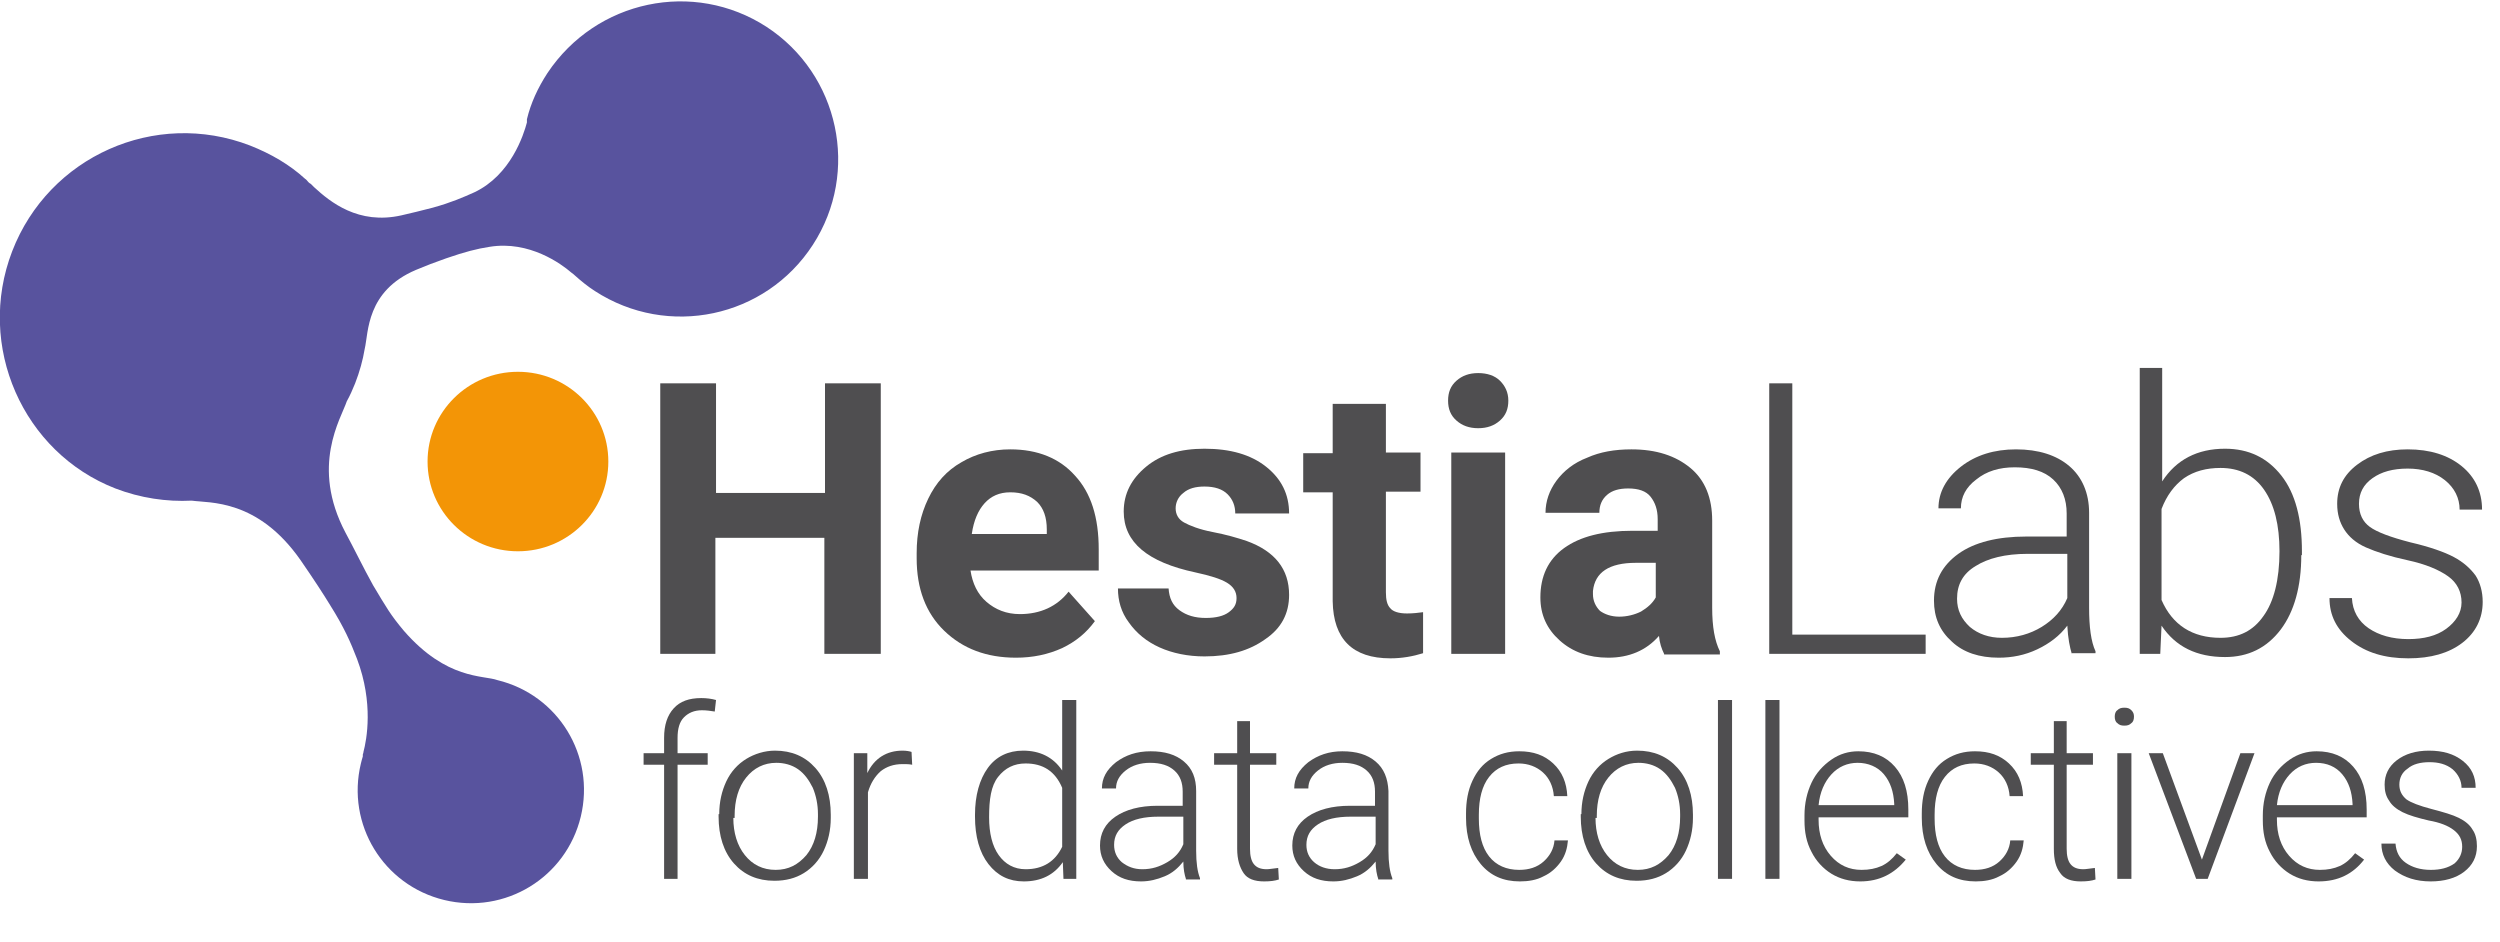 <?xml version="1.0" encoding="UTF-8" standalone="no"?>
<!DOCTYPE svg PUBLIC "-//W3C//DTD SVG 1.1//EN" "http://www.w3.org/Graphics/SVG/1.1/DTD/svg11.dtd">
<!-- HestiaLabs logo and text -->
<svg role="img" aria-label="‹HestiaLabs› logo"
    width="100%" height="100%" viewBox="0 0 390 147"
    version="1.1" xmlns="http://www.w3.org/2000/svg"
    xmlns:xlink="http://www.w3.org/1999/xlink" xml:space="preserve">
    <path d="M56.8,118L56.8,118Z" style="fill:rgb(88,83,158);fill-rule:nonzero;"/>
    <path d="M126.8,38.2C119.4,49.6 104.2,52.8 92.8,45.4C91.7,44.7 90.6,43.8 89.6,42.9C89.6,42.9 89.4,42.7 89.1,42.5C87.6,41.2 82.6,37.5 76.4,38.5C74.4,38.8 72.5,39.3 69.6,40.3C67.6,41 66.6,41.4 64.9,42.1C57.1,45.4 57.5,51.9 56.9,54.4C56.6,56.2 56.1,58 55.4,59.8C55,60.8 54.6,61.7 54.1,62.6C53.2,65.3 48.4,72.7 53.9,83.1C55.1,85.3 56.8,88.8 58.2,91.3C60.3,94.8 60.9,95.9 63,98.4C69.7,106.1 75.4,105.3 77.6,106.1C87.1,108.4 92.9,117.9 90.6,127.4C88.3,136.9 78.8,142.7 69.3,140.4C59.8,138.1 54,128.6 56.3,119.1C56.4,118.7 56.5,118.3 56.6,118L56.6,117.7C56.6,117.6 56.7,117.5 56.7,117.3C57.2,115.4 58.3,109.7 55.7,102.8C54.7,100.2 53.7,97.9 51.5,94.4C50.4,92.6 49.1,90.6 46.9,87.4C40.2,77.8 32.7,78.5 29.9,78.1C26,78.3 21.9,77.7 18,76.2C3.6,70.6 -3.8,54 1.9,39.2C7.6,24.4 24.2,17 39,22.7C42.3,24 45.2,25.7 47.6,27.9C47.8,28 47.9,28.2 48.1,28.4C48.2,28.5 48.3,28.6 48.5,28.7C48.7,28.9 48.8,29 49,29.2C51.5,31.5 55.9,35.1 62.6,33.6C64.4,33.2 65.5,32.9 67.5,32.4C70.4,31.6 72.2,30.8 74,30C79.7,27.3 81.7,21 82.2,19.1L82.2,18.6C82.8,16.1 83.9,13.7 85.4,11.4C93,0 108.2,-3.2 119.6,4.2C130.9,11.6 134.2,26.8 126.8,38.2Z" style="fill:rgb(88,83,158);fill-rule:nonzero;"/>
    <ellipse cx="80.8" cy="72" rx="14.1" ry="14" style="fill:rgb(243,149,6);"/>
    <g>
        <path d="M137.4,102L128.6,102L128.6,83.9L111.6,83.9L111.6,102L103,102L103,59.8L111.7,59.8L111.7,76.9L128.7,76.9L128.7,59.8L137.4,59.8L137.4,102Z" style="fill:rgb(79,78,80);fill-rule:nonzero;"/>
        <path d="M158.5,102.6C153.9,102.6 150.2,101.2 147.3,98.4C144.4,95.6 143,91.8 143,87.1L143,86.3C143,83.1 143.6,80.3 144.8,77.8C146,75.3 147.7,73.4 150,72.1C152.2,70.8 154.8,70.1 157.6,70.1C161.9,70.1 165.3,71.5 167.7,74.2C170.2,76.9 171.4,80.7 171.4,85.7L171.4,89L151.4,89C151.7,91 152.5,92.7 153.9,93.9C155.3,95.1 157,95.8 159.1,95.8C162.3,95.8 164.9,94.6 166.7,92.3L170.8,96.9C169.5,98.7 167.8,100.1 165.7,101.1C163.5,102.1 161.1,102.6 158.5,102.6ZM157.6,76.8C155.9,76.8 154.6,77.4 153.6,78.5C152.6,79.6 151.9,81.2 151.6,83.3L163.3,83.3L163.3,82.6C163.3,80.7 162.8,79.3 161.8,78.3C160.7,77.3 159.4,76.8 157.6,76.8Z" style="fill:rgb(79,78,80);fill-rule:nonzero;"/>
        <path d="M192.9,93.3C192.9,92.3 192.4,91.5 191.4,90.9C190.4,90.3 188.8,89.8 186.5,89.3C179,87.7 175.3,84.6 175.3,79.8C175.3,77 176.5,74.7 178.8,72.8C181.1,70.9 184.1,70 187.9,70C191.9,70 195.1,70.9 197.5,72.8C199.9,74.7 201.1,77.1 201.1,80.1L192.7,80.1C192.7,78.9 192.3,77.9 191.5,77.1C190.7,76.3 189.5,75.9 187.9,75.9C186.5,75.9 185.4,76.2 184.6,76.9C183.8,77.5 183.4,78.4 183.4,79.3C183.4,80.2 183.8,81 184.7,81.5C185.6,82 187.1,82.6 189.2,83C191.3,83.4 193,83.9 194.5,84.4C198.9,86 201.1,88.8 201.1,92.8C201.1,95.7 199.9,98 197.4,99.7C194.9,101.5 191.8,102.4 187.9,102.4C185.3,102.4 182.9,101.9 180.9,101C178.9,100.1 177.3,98.8 176.1,97.1C174.9,95.5 174.4,93.7 174.4,91.8L182.3,91.8C182.4,93.3 182.9,94.4 184,95.2C185.1,96 186.4,96.4 188.1,96.4C189.7,96.4 190.9,96.1 191.7,95.5C192.5,94.9 192.9,94.3 192.9,93.3Z" style="fill:rgb(79,78,80);fill-rule:nonzero;"/>
        <path d="M216.2,62.9L216.2,70.6L221.6,70.6L221.6,76.7L216.2,76.7L216.2,92.4C216.2,93.6 216.4,94.4 216.9,94.9C217.3,95.4 218.2,95.7 219.5,95.7C220.4,95.7 221.3,95.6 222,95.5L222,101.9C220.4,102.4 218.7,102.7 216.9,102.7C211,102.7 208,99.7 207.9,93.8L207.9,76.8L203.3,76.8L203.3,70.7L207.9,70.7L207.9,63L216.2,63L216.2,62.9Z" style="fill:rgb(79,78,80);fill-rule:nonzero;"/>
        <path d="M225.9,62.5C225.9,61.2 226.3,60.2 227.2,59.4C228.1,58.6 229.2,58.2 230.6,58.2C232,58.2 233.2,58.6 234,59.4C234.8,60.2 235.3,61.2 235.3,62.5C235.3,63.8 234.9,64.8 234,65.6C233.1,66.4 232,66.8 230.6,66.8C229.2,66.8 228.1,66.4 227.2,65.6C226.3,64.8 225.9,63.8 225.9,62.5ZM234.8,102L226.4,102L226.4,70.6L234.8,70.6L234.8,102Z" style="fill:rgb(79,78,80);fill-rule:nonzero;"/>
        <path d="M259.6,102C259.2,101.2 258.9,100.3 258.8,99.2C256.8,101.5 254.1,102.6 250.9,102.6C247.8,102.6 245.3,101.7 243.3,99.9C241.3,98.1 240.3,95.9 240.3,93.2C240.3,89.9 241.5,87.3 244,85.5C246.5,83.7 250,82.8 254.7,82.8L258.6,82.8L258.6,81C258.6,79.5 258.2,78.4 257.5,77.5C256.8,76.6 255.6,76.2 254,76.2C252.6,76.2 251.5,76.5 250.7,77.2C249.9,77.9 249.5,78.8 249.5,80L241.1,80C241.1,78.2 241.7,76.5 242.8,75C243.9,73.5 245.5,72.2 247.6,71.4C249.6,70.5 251.9,70.1 254.5,70.1C258.4,70.1 261.4,71.1 263.7,73C266,74.9 267.1,77.7 267.1,81.2L267.1,94.8C267.1,97.8 267.5,100 268.3,101.6L268.3,102.1L259.6,102.1L259.6,102ZM252.6,96.2C253.8,96.2 255,95.9 256,95.4C257,94.8 257.8,94.1 258.3,93.2L258.3,87.8L255.2,87.8C251,87.8 248.8,89.3 248.5,92.2L248.5,92.7C248.5,93.7 248.9,94.6 249.6,95.3C250.3,95.8 251.3,96.2 252.6,96.2Z" style="fill:rgb(79,78,80);fill-rule:nonzero;"/>
        <path d="M279.5,99L300.4,99L300.4,102L276,102L276,59.8L279.6,59.8L279.6,99L279.5,99Z" style="fill:rgb(79,78,80);fill-rule:nonzero;"/>
        <path d="M323.2,102C322.9,101 322.6,99.6 322.5,97.6C321.3,99.2 319.7,100.4 317.8,101.3C315.9,102.2 313.9,102.6 311.8,102.6C308.8,102.6 306.3,101.8 304.5,100.1C302.6,98.4 301.7,96.3 301.7,93.7C301.7,90.6 303,88.2 305.5,86.4C308,84.6 311.6,83.7 316.1,83.7L322.4,83.7L322.4,80.1C322.4,77.9 321.7,76.1 320.3,74.8C318.9,73.5 316.9,72.9 314.3,72.9C311.9,72.9 309.9,73.5 308.3,74.8C306.7,76 305.9,77.5 305.9,79.3L302.4,79.3C302.4,76.8 303.6,74.6 305.9,72.8C308.2,71 311.1,70.1 314.5,70.1C318,70.1 320.8,71 322.8,72.7C324.8,74.4 325.9,76.9 325.9,80L325.9,94.8C325.9,97.8 326.2,100.1 326.9,101.6L326.9,101.9L323.2,101.9L323.2,102ZM312.3,99.5C314.6,99.5 316.7,98.9 318.5,97.8C320.3,96.7 321.7,95.2 322.5,93.3L322.5,86.4L316.3,86.4C312.8,86.4 310.1,87.1 308.2,88.3C306.2,89.5 305.3,91.2 305.3,93.4C305.3,95.2 306,96.6 307.3,97.8C308.6,98.9 310.3,99.5 312.3,99.5Z" style="fill:rgb(79,78,80);fill-rule:nonzero;"/>
        <path d="M359,86.6C359,91.5 357.9,95.4 355.8,98.2C353.6,101.1 350.7,102.5 347.1,102.5C342.7,102.5 339.4,100.9 337.2,97.6L337,102L333.8,102L333.8,57.4L337.3,57.4L337.3,75.1C339.5,71.7 342.8,70 347.1,70C350.8,70 353.7,71.4 355.9,74.2C358.1,77 359.1,81 359.1,86L359.1,86.6L359,86.6ZM355.6,86C355.6,81.9 354.8,78.7 353.2,76.4C351.6,74.1 349.3,73 346.4,73C344.2,73 342.3,73.5 340.7,74.6C339.2,75.7 338,77.3 337.2,79.4L337.2,93.6C338.9,97.5 342,99.5 346.4,99.5C349.3,99.5 351.5,98.4 353.1,96.1C354.7,93.9 355.6,90.5 355.6,86Z" style="fill:rgb(79,78,80);fill-rule:nonzero;"/>
        <path d="M384,94C384,92.3 383.3,90.9 381.9,89.9C380.5,88.9 378.4,88 375.6,87.4C372.8,86.8 370.7,86.1 369.1,85.4C367.5,84.7 366.4,83.7 365.7,82.6C365,81.5 364.6,80.2 364.6,78.6C364.6,76.1 365.6,74.1 367.7,72.5C369.8,70.9 372.4,70.1 375.6,70.1C379.1,70.1 381.9,71 384,72.7C386.1,74.4 387.2,76.7 387.2,79.5L383.7,79.5C383.7,77.7 382.9,76.1 381.4,74.9C379.9,73.7 377.9,73.1 375.6,73.1C373.3,73.1 371.5,73.6 370.1,74.6C368.7,75.6 368,76.9 368,78.6C368,80.2 368.6,81.4 369.7,82.2C370.8,83 372.9,83.8 376,84.6C379,85.3 381.3,86.1 382.8,86.9C384.3,87.7 385.4,88.7 386.2,89.8C386.9,90.9 387.3,92.3 387.3,93.9C387.3,96.5 386.2,98.7 384.1,100.3C382,101.9 379.2,102.7 375.7,102.7C372,102.7 369.1,101.8 366.8,100C364.5,98.2 363.4,96 363.4,93.3L366.9,93.3C367,95.3 367.9,96.9 369.5,98C371.1,99.1 373.2,99.7 375.7,99.7C378.1,99.7 380.1,99.2 381.6,98.1C383.1,97 384,95.6 384,94Z" style="fill:rgb(79,78,80);fill-rule:nonzero;"/>
    </g>
    <g>
        <path d="M103.6,137.1L103.6,119.3L100.4,119.3L100.4,117.5L103.6,117.5L103.6,115.1C103.6,113.1 104.1,111.6 105.1,110.5C106.1,109.4 107.5,108.9 109.4,108.9C110.2,108.9 111,109 111.7,109.2L111.5,111C110.9,110.9 110.2,110.8 109.5,110.8C108.3,110.8 107.4,111.2 106.7,111.9C106,112.6 105.7,113.7 105.7,115.1L105.7,117.5L110.4,117.5L110.4,119.3L105.7,119.3L105.7,137.1L103.6,137.1Z" style="fill:rgb(79,78,80);fill-rule:nonzero;"/>
        <path d="M112.2,127C112.2,125.1 112.6,123.4 113.3,121.9C114,120.4 115.1,119.2 116.4,118.4C117.7,117.6 119.3,117.1 120.9,117.1C123.5,117.1 125.6,118 127.2,119.8C128.8,121.6 129.6,124.1 129.6,127.1L129.6,127.6C129.6,129.5 129.2,131.2 128.5,132.7C127.8,134.2 126.7,135.4 125.4,136.2C124.1,137 122.6,137.4 120.8,137.4C118.2,137.4 116.1,136.5 114.5,134.7C112.9,132.9 112.1,130.4 112.1,127.4L112.1,127L112.2,127ZM114.4,127.6C114.4,129.9 115,131.9 116.2,133.4C117.4,134.9 119,135.7 121,135.7C123,135.7 124.5,134.9 125.8,133.4C127,131.9 127.6,129.9 127.6,127.4L127.6,127C127.6,125.5 127.3,124.1 126.8,122.9C126.2,121.7 125.5,120.7 124.5,120C123.5,119.3 122.3,119 121.1,119C119.2,119 117.6,119.8 116.4,121.3C115.2,122.8 114.6,124.8 114.6,127.3L114.6,127.6L114.4,127.6Z" style="fill:rgb(79,78,80);fill-rule:nonzero;"/>
        <path d="M142.3,119.3C141.8,119.2 141.4,119.2 140.8,119.2C139.4,119.2 138.3,119.6 137.4,120.3C136.5,121.1 135.8,122.2 135.4,123.6L135.4,137.1L133.2,137.1L133.2,117.5L135.3,117.5L135.3,120.6C136.4,118.3 138.3,117.1 140.8,117.1C141.4,117.1 141.9,117.2 142.2,117.3L142.3,119.3Z" style="fill:rgb(79,78,80);fill-rule:nonzero;"/>
        <path d="M152.1,127.1C152.1,124.1 152.8,121.6 154.1,119.8C155.4,118 157.3,117.1 159.6,117.1C162.2,117.1 164.3,118.1 165.7,120.2L165.7,109.2L167.9,109.2L167.9,137.1L165.9,137.1L165.8,134.5C164.4,136.5 162.4,137.5 159.7,137.5C157.4,137.5 155.6,136.6 154.2,134.8C152.8,133 152.1,130.5 152.1,127.4L152.1,127.1ZM154.3,127.5C154.3,130 154.8,132 155.8,133.4C156.8,134.8 158.2,135.6 160,135.6C162.7,135.6 164.6,134.4 165.7,132.1L165.7,122.9C164.6,120.3 162.7,119.1 160,119.1C158.2,119.1 156.8,119.8 155.7,121.2C154.6,122.6 154.3,124.7 154.3,127.5Z" style="fill:rgb(79,78,80);fill-rule:nonzero;"/>
        <path d="M185,137.1C184.8,136.5 184.6,135.6 184.6,134.4C183.8,135.4 182.9,136.2 181.7,136.7C180.5,137.2 179.3,137.5 178,137.5C176.1,137.5 174.6,137 173.4,135.9C172.2,134.8 171.6,133.5 171.6,131.9C171.6,130 172.4,128.5 174,127.4C175.6,126.3 177.8,125.7 180.6,125.7L184.5,125.7L184.5,123.5C184.5,122.1 184.1,121 183.2,120.2C182.3,119.4 181.1,119 179.4,119C177.9,119 176.6,119.4 175.6,120.2C174.6,121 174.1,121.9 174.1,123L171.9,123C171.9,121.4 172.6,120.1 174.1,118.9C175.6,117.8 177.3,117.2 179.5,117.2C181.7,117.2 183.4,117.7 184.7,118.8C186,119.9 186.6,121.4 186.6,123.4L186.6,132.7C186.6,134.6 186.8,136 187.2,137L187.2,137.2L185,137.2L185,137.1ZM178.2,135.6C179.7,135.6 180.9,135.2 182.1,134.5C183.3,133.8 184.1,132.9 184.6,131.7L184.6,127.4L180.7,127.4C178.5,127.4 176.8,127.8 175.6,128.6C174.4,129.4 173.8,130.4 173.8,131.8C173.8,132.9 174.2,133.8 175,134.5C175.9,135.2 176.9,135.6 178.2,135.6Z" style="fill:rgb(79,78,80);fill-rule:nonzero;"/>
        <path d="M195,112.5L195,117.5L199.1,117.5L199.1,119.3L195,119.3L195,132.4C195,133.5 195.2,134.3 195.6,134.8C196,135.3 196.6,135.6 197.6,135.6C198,135.6 198.5,135.5 199.4,135.4L199.5,137.2C198.9,137.4 198.2,137.5 197.2,137.5C195.7,137.5 194.6,137.1 194,136.2C193.4,135.3 193,134.1 193,132.4L193,119.3L189.4,119.3L189.4,117.5L193,117.5L193,112.5L195,112.5Z" style="fill:rgb(79,78,80);fill-rule:nonzero;"/>
        <path d="M215,137.1C214.8,136.5 214.6,135.6 214.6,134.4C213.8,135.4 212.9,136.2 211.7,136.7C210.5,137.2 209.3,137.5 208,137.5C206.1,137.5 204.6,137 203.4,135.9C202.2,134.8 201.6,133.5 201.6,131.9C201.6,130 202.4,128.5 204,127.4C205.6,126.3 207.8,125.7 210.6,125.7L214.5,125.7L214.5,123.5C214.5,122.1 214.1,121 213.2,120.2C212.3,119.4 211.1,119 209.4,119C207.9,119 206.6,119.4 205.6,120.2C204.6,121 204.1,121.9 204.1,123L201.9,123C201.9,121.4 202.6,120.1 204.1,118.9C205.6,117.8 207.3,117.2 209.4,117.2C211.6,117.2 213.3,117.7 214.6,118.8C215.9,119.9 216.5,121.4 216.6,123.4L216.6,132.7C216.6,134.6 216.8,136 217.2,137L217.2,137.2L215,137.2L215,137.1ZM208.2,135.6C209.7,135.6 210.9,135.2 212.1,134.5C213.3,133.8 214.1,132.9 214.6,131.7L214.6,127.4L210.7,127.4C208.5,127.4 206.8,127.8 205.6,128.6C204.4,129.4 203.8,130.4 203.8,131.8C203.8,132.9 204.2,133.8 205,134.5C205.8,135.2 206.9,135.6 208.2,135.6Z" style="fill:rgb(79,78,80);fill-rule:nonzero;"/>
        <path d="M237,135.7C238.5,135.7 239.8,135.3 240.8,134.4C241.8,133.5 242.4,132.4 242.5,131.1L244.6,131.1C244.5,132.3 244.2,133.4 243.5,134.4C242.8,135.4 241.9,136.2 240.8,136.7C239.7,137.3 238.4,137.5 237.1,137.5C234.5,137.5 232.5,136.6 231,134.8C229.5,133 228.7,130.6 228.7,127.6L228.7,126.9C228.7,125 229,123.3 229.7,121.8C230.4,120.3 231.3,119.2 232.6,118.4C233.9,117.6 235.3,117.2 237,117.2C239.2,117.2 240.9,117.8 242.3,119.1C243.7,120.4 244.4,122.1 244.5,124.2L242.4,124.2C242.3,122.7 241.7,121.4 240.7,120.5C239.7,119.6 238.4,119.1 236.9,119.1C234.9,119.1 233.4,119.8 232.3,121.2C231.2,122.6 230.7,124.6 230.7,127.1L230.7,127.7C230.7,130.2 231.2,132.2 232.3,133.6C233.4,135 235,135.7 237,135.7Z" style="fill:rgb(79,78,80);fill-rule:nonzero;"/>
        <path d="M246.7,127C246.7,125.1 247.1,123.4 247.8,121.9C248.5,120.4 249.6,119.2 250.9,118.4C252.2,117.6 253.7,117.1 255.4,117.1C258,117.1 260.1,118 261.7,119.8C263.3,121.6 264.1,124.1 264.1,127.1L264.1,127.6C264.1,129.5 263.7,131.2 263,132.7C262.3,134.2 261.2,135.4 259.9,136.2C258.6,137 257.1,137.4 255.3,137.4C252.7,137.4 250.6,136.5 249,134.7C247.4,132.9 246.6,130.4 246.6,127.4L246.6,127L246.7,127ZM248.9,127.6C248.9,129.9 249.5,131.9 250.7,133.4C251.9,134.9 253.5,135.7 255.5,135.7C257.5,135.7 259,134.9 260.3,133.4C261.5,131.9 262.1,129.9 262.1,127.4L262.1,127C262.1,125.5 261.8,124.1 261.3,122.9C260.7,121.7 260,120.7 259,120C258,119.3 256.8,119 255.6,119C253.7,119 252.1,119.8 250.9,121.3C249.7,122.8 249.1,124.8 249.1,127.3L249.1,127.6L248.9,127.6Z" style="fill:rgb(79,78,80);fill-rule:nonzero;"/>
        <rect x="268" y="109.2" width="2.2" height="27.9" style="fill:rgb(79,78,80);fill-rule:nonzero;"/>
        <rect x="275.4" y="109.2" width="2.2" height="27.9" style="fill:rgb(79,78,80);fill-rule:nonzero;"/>
        <path d="M290.2,137.5C288.5,137.5 287,137.1 285.7,136.3C284.4,135.5 283.3,134.3 282.6,132.9C281.8,131.4 281.5,129.8 281.5,128L281.5,127.2C281.5,125.3 281.9,123.6 282.6,122.1C283.3,120.6 284.4,119.4 285.7,118.5C287,117.6 288.4,117.2 289.9,117.2C292.3,117.2 294.2,118 295.6,119.6C297,121.2 297.7,123.4 297.7,126.3L297.7,127.5L283.7,127.5L283.7,127.9C283.7,130.1 284.3,132 285.6,133.5C286.9,135 288.5,135.7 290.4,135.7C291.6,135.7 292.6,135.5 293.5,135.1C294.4,134.7 295.2,134 295.9,133.1L297.3,134.1C295.5,136.3 293.2,137.5 290.2,137.5ZM289.8,119C288.2,119 286.8,119.6 285.7,120.8C284.6,122 283.9,123.6 283.7,125.6L295.5,125.6L295.5,125.4C295.4,123.5 294.9,122 293.9,120.8C292.9,119.6 291.4,119 289.8,119Z" style="fill:rgb(79,78,80);fill-rule:nonzero;"/>
        <path d="M308.1,135.7C309.6,135.7 310.9,135.3 311.9,134.4C312.9,133.5 313.5,132.4 313.6,131.1L315.7,131.1C315.6,132.3 315.3,133.4 314.6,134.4C313.9,135.4 313,136.2 311.9,136.7C310.8,137.3 309.5,137.5 308.2,137.5C305.6,137.5 303.6,136.6 302.1,134.8C300.6,133 299.8,130.6 299.8,127.6L299.8,126.9C299.8,125 300.1,123.3 300.8,121.8C301.5,120.3 302.4,119.2 303.7,118.4C305,117.6 306.4,117.2 308.1,117.2C310.3,117.2 312,117.8 313.4,119.1C314.8,120.4 315.5,122.1 315.6,124.2L313.5,124.2C313.4,122.7 312.8,121.4 311.8,120.5C310.8,119.6 309.5,119.1 308,119.1C306,119.1 304.5,119.8 303.4,121.2C302.3,122.6 301.8,124.6 301.8,127.1L301.8,127.7C301.8,130.2 302.3,132.2 303.4,133.6C304.5,135 306.1,135.7 308.1,135.7Z" style="fill:rgb(79,78,80);fill-rule:nonzero;"/>
        <path d="M322.4,112.5L322.4,117.5L326.5,117.5L326.5,119.3L322.4,119.3L322.4,132.4C322.4,133.5 322.6,134.3 323,134.8C323.4,135.3 324,135.6 325,135.6C325.4,135.6 325.9,135.5 326.8,135.4L326.9,137.2C326.3,137.4 325.6,137.5 324.6,137.5C323.1,137.5 322,137.1 321.4,136.2C320.7,135.3 320.4,134.1 320.4,132.4L320.4,119.3L316.8,119.3L316.8,117.5L320.4,117.5L320.4,112.5L322.4,112.5Z" style="fill:rgb(79,78,80);fill-rule:nonzero;"/>
        <path d="M329.9,111.8C329.9,111.4 330,111 330.3,110.8C330.6,110.5 330.9,110.4 331.4,110.4C331.9,110.4 332.2,110.5 332.5,110.8C332.8,111.1 332.9,111.4 332.9,111.8C332.9,112.2 332.8,112.6 332.5,112.8C332.2,113.1 331.9,113.2 331.4,113.2C330.9,113.2 330.6,113.1 330.3,112.8C330,112.6 329.9,112.2 329.9,111.8ZM332.5,137.1L330.3,137.1L330.3,117.5L332.5,117.5L332.5,137.1Z" style="fill:rgb(79,78,80);fill-rule:nonzero;"/>
        <path d="M343.5,134.1L349.5,117.5L351.7,117.5L344.4,137.1L342.6,137.1L335.2,117.5L337.4,117.5L343.5,134.1Z" style="fill:rgb(79,78,80);fill-rule:nonzero;"/>
        <path d="M361.7,137.5C360,137.5 358.5,137.1 357.2,136.3C355.9,135.5 354.8,134.3 354.1,132.9C353.3,131.4 353,129.8 353,128L353,127.2C353,125.3 353.4,123.6 354.1,122.1C354.8,120.6 355.9,119.4 357.2,118.5C358.5,117.6 359.9,117.2 361.4,117.2C363.8,117.2 365.7,118 367.1,119.6C368.5,121.2 369.2,123.4 369.2,126.3L369.2,127.5L355.2,127.5L355.2,127.9C355.2,130.1 355.8,132 357.1,133.5C358.4,135 360,135.7 361.9,135.7C363.1,135.7 364.1,135.5 365,135.1C365.9,134.7 366.7,134 367.4,133.1L368.8,134.1C367.1,136.3 364.8,137.5 361.7,137.5ZM361.3,119C359.7,119 358.3,119.6 357.2,120.8C356.1,122 355.4,123.6 355.2,125.6L367,125.6L367,125.4C366.9,123.5 366.4,122 365.4,120.8C364.4,119.6 363,119 361.3,119Z" style="fill:rgb(79,78,80);fill-rule:nonzero;"/>
        <path d="M384.1,132.1C384.1,131 383.7,130.2 382.8,129.5C381.9,128.8 380.6,128.3 378.9,128C377.2,127.6 375.8,127.2 374.8,126.7C373.8,126.2 373.1,125.6 372.7,124.9C372.2,124.2 372,123.4 372,122.4C372,120.9 372.6,119.6 373.9,118.6C375.2,117.6 376.9,117.1 378.9,117.1C381.1,117.1 382.8,117.6 384.2,118.7C385.6,119.8 386.2,121.2 386.2,122.9L384,122.9C384,121.8 383.5,120.8 382.6,120C381.6,119.2 380.4,118.9 379,118.9C377.6,118.9 376.4,119.2 375.6,119.9C374.7,120.5 374.3,121.4 374.3,122.4C374.3,123.4 374.7,124.1 375.4,124.7C376.1,125.2 377.4,125.7 379.3,126.2C381.2,126.7 382.6,127.1 383.6,127.6C384.6,128.1 385.3,128.7 385.7,129.4C386.2,130.1 386.4,131 386.4,132C386.4,133.7 385.7,135 384.4,136C383.1,137 381.3,137.5 379.2,137.5C376.9,137.5 375.1,136.9 373.6,135.8C372.2,134.7 371.5,133.3 371.5,131.6L373.7,131.6C373.8,132.9 374.3,133.9 375.3,134.6C376.3,135.3 377.6,135.7 379.2,135.7C380.7,135.7 381.9,135.4 382.9,134.7C383.7,134 384.1,133.1 384.1,132.1Z" style="fill:rgb(79,78,80);fill-rule:nonzero;"/>
    </g>
</svg>
